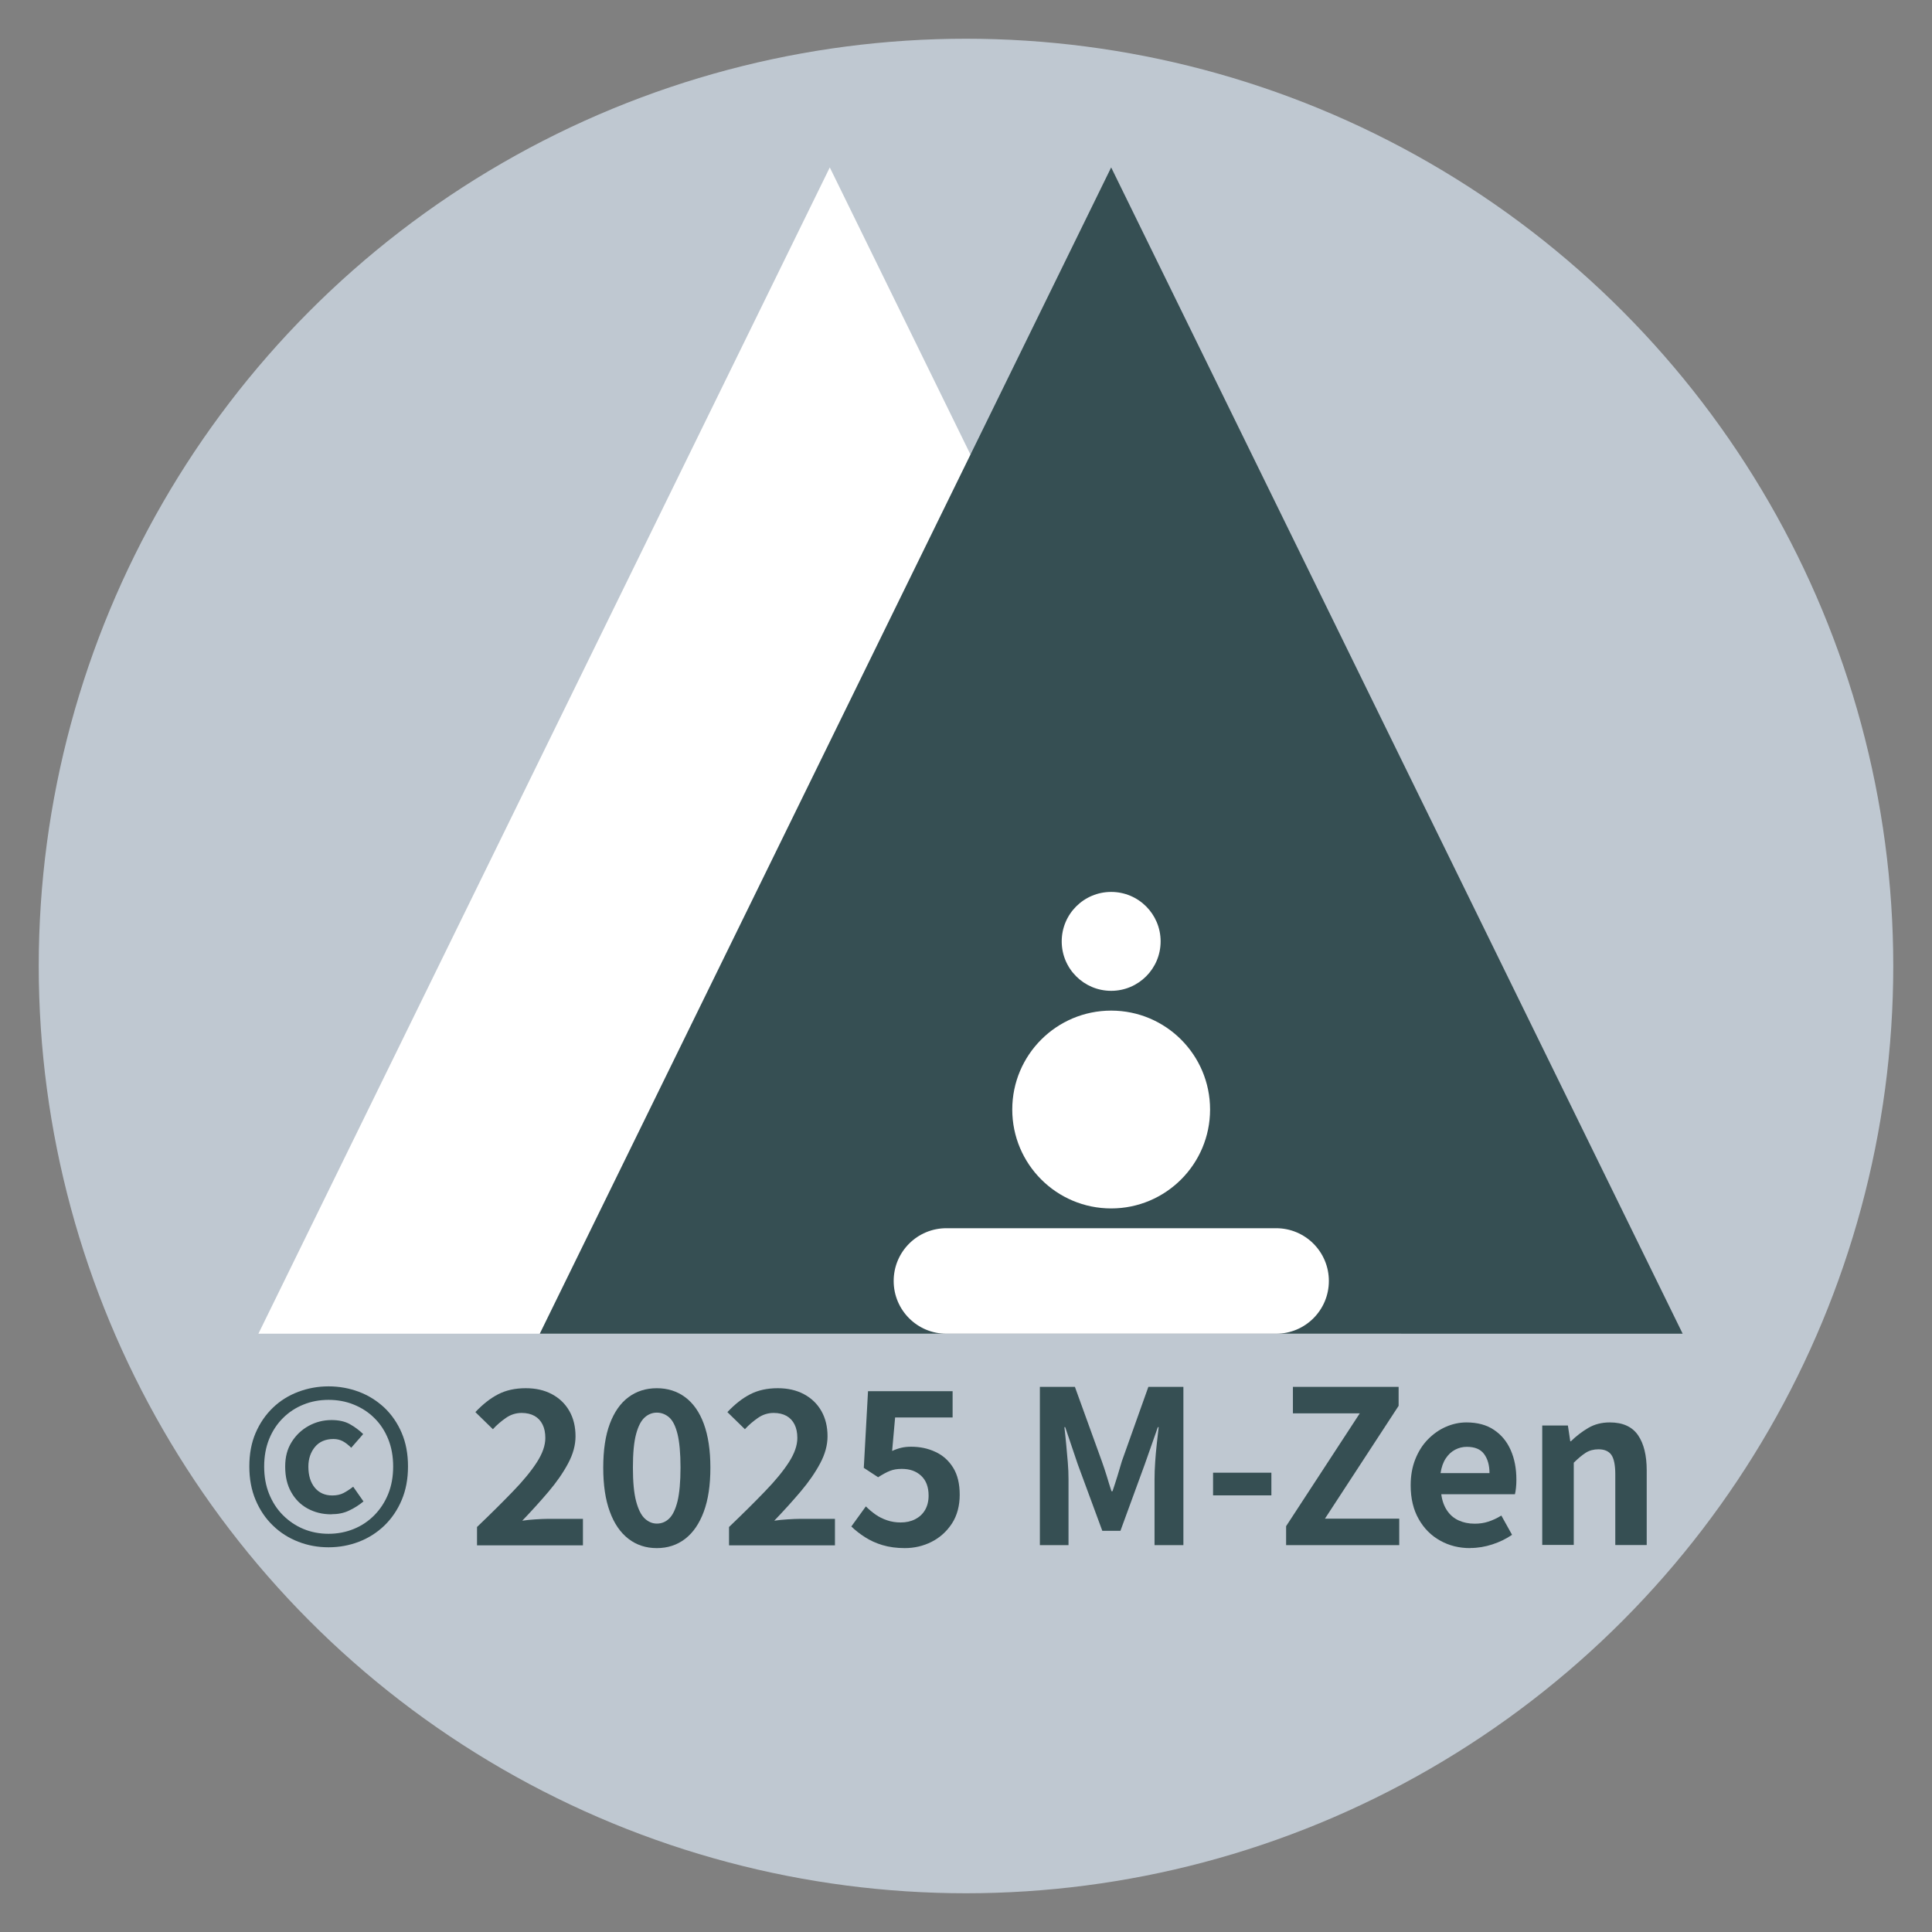<?xml version="1.0" encoding="UTF-8"?>
<svg id="typ1" xmlns="http://www.w3.org/2000/svg" viewBox="0 0 187.52 187.52">
  <rect x="0" y="0" width="187.52" height="187.52" fill="#808080" stroke="none"/>
  <defs>
    <style>
      .cls-1 {
        fill: #fff;
      }

      .cls-2 {
        fill: #364f53;
      }

      .cls-3 {
        fill: #bfc8d1;
      }
    </style>
  </defs>
  <circle class="cls-3" cx="93.76" cy="93.76" r="90"/>
  <g>
    <polygon class="cls-1" points="80.54 16.25 25.08 129.45 136 129.45 80.54 16.25"/>
    <polygon class="cls-2" points="107.85 16.25 52.39 129.45 163.32 129.45 107.85 16.25"/>
    <g>
      <g id="LWPOLYLINE">
        <path class="cls-1" d="M91.86,129.45c-2.83,0-5.12-2.29-5.12-5.12s2.29-5.12,5.12-5.12h32c2.83,0,5.12,2.29,5.12,5.12s-2.29,5.12-5.12,5.12h-32Z"/>
      </g>
      <g id="LWPOLYLINE-2" data-name="LWPOLYLINE">
        <circle class="cls-1" cx="107.85" cy="91.37" r="4.8"/>
      </g>
      <g id="LWPOLYLINE-3" data-name="LWPOLYLINE">
        <circle class="cls-1" cx="107.85" cy="107.69" r="9.6"/>
      </g>
    </g>
    <g>
      <path class="cls-2" d="M31.89,150.18c-1.04,0-2.02-.18-2.94-.54-.93-.36-1.75-.88-2.46-1.57-.71-.68-1.27-1.51-1.68-2.48-.41-.97-.61-2.05-.61-3.26s.2-2.3,.61-3.25c.41-.95,.97-1.77,1.68-2.45,.71-.68,1.53-1.19,2.46-1.54,.93-.35,1.91-.53,2.94-.53s2.02,.18,2.95,.53c.93,.35,1.75,.87,2.47,1.54,.71,.68,1.27,1.49,1.68,2.45s.61,2.04,.61,3.25-.2,2.29-.61,3.26-.97,1.79-1.68,2.48c-.71,.68-1.53,1.21-2.47,1.57-.93,.36-1.92,.54-2.95,.54Zm0-1.31c.87,0,1.69-.16,2.45-.47,.76-.31,1.43-.76,2-1.34s1.02-1.27,1.34-2.06c.32-.79,.48-1.68,.48-2.66s-.16-1.87-.48-2.66c-.32-.79-.76-1.47-1.34-2.04-.57-.57-1.24-1-2-1.31s-1.58-.46-2.45-.46-1.68,.15-2.44,.46c-.75,.3-1.42,.74-1.99,1.31-.57,.57-1.02,1.25-1.34,2.04-.32,.79-.48,1.68-.48,2.66s.16,1.87,.48,2.66c.32,.79,.76,1.48,1.34,2.06s1.24,1.03,1.99,1.34c.75,.31,1.56,.47,2.44,.47Zm.27-1.89c-.86,0-1.62-.19-2.3-.56-.68-.37-1.21-.9-1.6-1.6-.39-.69-.58-1.51-.58-2.47s.21-1.72,.63-2.39,.97-1.19,1.66-1.57c.68-.37,1.42-.56,2.21-.56,.7,0,1.3,.13,1.78,.4,.48,.27,.91,.59,1.29,.96l-1.16,1.33c-.28-.28-.55-.49-.81-.63s-.57-.22-.91-.22c-.77,0-1.38,.26-1.8,.77s-.64,1.15-.64,1.91c0,.86,.21,1.54,.62,2.04,.41,.5,.98,.76,1.7,.76,.43,0,.79-.08,1.1-.24,.3-.16,.61-.36,.93-.61l1,1.43c-.44,.36-.91,.66-1.41,.89-.5,.24-1.06,.35-1.7,.35Z"/>
      <path class="cls-2" d="M46.3,149.97v-1.76c1.33-1.27,2.49-2.42,3.48-3.45,1-1.03,1.77-1.97,2.32-2.82,.55-.85,.83-1.64,.83-2.37,0-.51-.09-.95-.27-1.31-.18-.36-.44-.64-.78-.83-.34-.19-.76-.29-1.25-.29-.55,0-1.06,.16-1.52,.48-.46,.32-.89,.68-1.27,1.1l-1.7-1.66c.72-.76,1.45-1.34,2.21-1.73,.75-.39,1.65-.59,2.68-.59,.97,0,1.81,.19,2.54,.58s1.29,.93,1.69,1.63c.4,.7,.6,1.52,.6,2.46,0,.86-.24,1.73-.72,2.63-.48,.9-1.11,1.81-1.89,2.73s-1.63,1.86-2.56,2.83c.39-.06,.81-.1,1.29-.13,.47-.03,.88-.05,1.24-.05h3.36v2.57h-10.28Z"/>
      <path class="cls-2" d="M63.75,150.26c-1.05,0-1.97-.3-2.75-.9-.78-.6-1.39-1.48-1.81-2.64-.43-1.16-.64-2.58-.64-4.27s.21-3.12,.64-4.26,1.03-2,1.81-2.58c.78-.58,1.7-.87,2.75-.87s1.97,.29,2.75,.87c.78,.58,1.39,1.44,1.81,2.58s.64,2.56,.64,4.26-.21,3.11-.64,4.27c-.43,1.16-1.03,2.04-1.81,2.64-.78,.6-1.7,.9-2.75,.9Zm0-2.38c.46,0,.86-.16,1.2-.49,.34-.33,.61-.88,.81-1.68,.19-.79,.29-1.88,.29-3.27s-.1-2.48-.29-3.25c-.19-.77-.46-1.31-.81-1.62-.35-.3-.75-.46-1.2-.46-.43,0-.82,.15-1.17,.46s-.63,.84-.84,1.62-.31,1.86-.31,3.25,.1,2.47,.31,3.27c.21,.79,.49,1.35,.84,1.68,.35,.32,.74,.49,1.17,.49Z"/>
      <path class="cls-2" d="M70.76,149.97v-1.76c1.33-1.27,2.49-2.42,3.48-3.45,1-1.03,1.77-1.97,2.32-2.82,.55-.85,.83-1.64,.83-2.37,0-.51-.09-.95-.27-1.31-.18-.36-.44-.64-.78-.83-.34-.19-.76-.29-1.25-.29-.55,0-1.06,.16-1.52,.48-.46,.32-.89,.68-1.27,1.1l-1.7-1.66c.72-.76,1.45-1.34,2.21-1.73,.75-.39,1.65-.59,2.68-.59,.97,0,1.81,.19,2.54,.58s1.29,.93,1.69,1.63c.4,.7,.6,1.52,.6,2.46,0,.86-.24,1.73-.72,2.63-.48,.9-1.11,1.81-1.89,2.73s-1.63,1.86-2.56,2.83c.39-.06,.81-.1,1.29-.13,.47-.03,.88-.05,1.24-.05h3.36v2.57h-10.28Z"/>
      <path class="cls-2" d="M87.84,150.26c-.82,0-1.54-.1-2.18-.29s-1.2-.45-1.7-.77c-.5-.32-.94-.66-1.33-1.04l1.41-1.95c.29,.29,.6,.55,.94,.79,.34,.24,.71,.42,1.12,.56,.41,.14,.85,.21,1.32,.21,.52,0,.99-.1,1.4-.31,.41-.21,.73-.5,.96-.89s.35-.86,.35-1.41c0-.83-.24-1.47-.72-1.92-.48-.45-1.1-.67-1.88-.67-.44,0-.82,.06-1.14,.19-.32,.12-.7,.33-1.16,.62l-1.39-.91,.41-7.44h8.21v2.55h-5.58l-.29,3.25c.3-.14,.6-.24,.89-.31,.29-.07,.61-.1,.95-.1,.86,0,1.64,.16,2.36,.5,.72,.33,1.29,.84,1.72,1.53s.64,1.57,.64,2.63-.25,2.02-.76,2.8c-.51,.77-1.16,1.36-1.97,1.77-.81,.41-1.68,.61-2.62,.61Z"/>
      <path class="cls-2" d="M100.93,149.97v-15.36h3.4l2.61,7.21c.17,.46,.32,.94,.48,1.44,.15,.5,.3,1,.46,1.48h.1c.17-.48,.32-.98,.48-1.48,.15-.51,.3-.99,.43-1.44l2.57-7.21h3.4v15.36h-2.8v-6.41c0-.5,.02-1.04,.06-1.64s.09-1.19,.16-1.79,.12-1.14,.18-1.61h-.08l-1.27,3.61-2.36,6.45h-1.76l-2.38-6.45-1.22-3.61h-.08c.06,.47,.11,1.01,.17,1.61,.05,.6,.11,1.2,.16,1.79,.05,.59,.07,1.14,.07,1.64v6.41h-2.76Z"/>
      <path class="cls-2" d="M117.74,145.14v-2.2h5.66v2.2h-5.66Z"/>
      <path class="cls-2" d="M124.83,149.97v-1.84l7.15-10.95h-6.49v-2.57h10.26v1.84l-7.15,10.95h7.21v2.57h-10.99Z"/>
      <path class="cls-2" d="M142.7,150.26c-1.08,0-2.05-.24-2.92-.73-.87-.48-1.57-1.18-2.08-2.09-.52-.91-.78-2-.78-3.28,0-.94,.15-1.78,.45-2.53,.3-.75,.7-1.39,1.22-1.92,.52-.53,1.1-.94,1.74-1.22,.64-.28,1.31-.43,2-.43,1.06,0,1.96,.24,2.67,.72,.72,.48,1.26,1.13,1.63,1.97,.37,.84,.55,1.79,.55,2.87,0,.28-.01,.54-.04,.8-.03,.26-.06,.46-.1,.61h-7.15c.08,.62,.27,1.15,.56,1.58,.29,.43,.66,.75,1.12,.96,.46,.21,.97,.32,1.56,.32,.47,0,.91-.06,1.33-.2,.41-.13,.84-.33,1.26-.59l1.04,1.87c-.57,.39-1.2,.7-1.91,.93-.7,.23-1.42,.35-2.14,.35Zm-2.88-7.28h4.75c0-.77-.18-1.39-.53-1.86s-.91-.69-1.67-.69c-.4,0-.78,.09-1.14,.28s-.66,.47-.91,.85c-.25,.38-.41,.85-.5,1.42Z"/>
      <path class="cls-2" d="M149.69,149.97v-11.61h2.49l.23,1.53h.06c.51-.5,1.07-.93,1.68-1.29,.61-.36,1.31-.54,2.09-.54,1.26,0,2.17,.41,2.74,1.23,.57,.82,.85,1.97,.85,3.43v7.24h-3.05v-6.86c0-.9-.13-1.53-.38-1.89-.26-.36-.67-.54-1.25-.54-.47,0-.88,.11-1.23,.33s-.74,.55-1.17,.97v7.98h-3.05Z"/>
    </g>
  </g>
</svg>